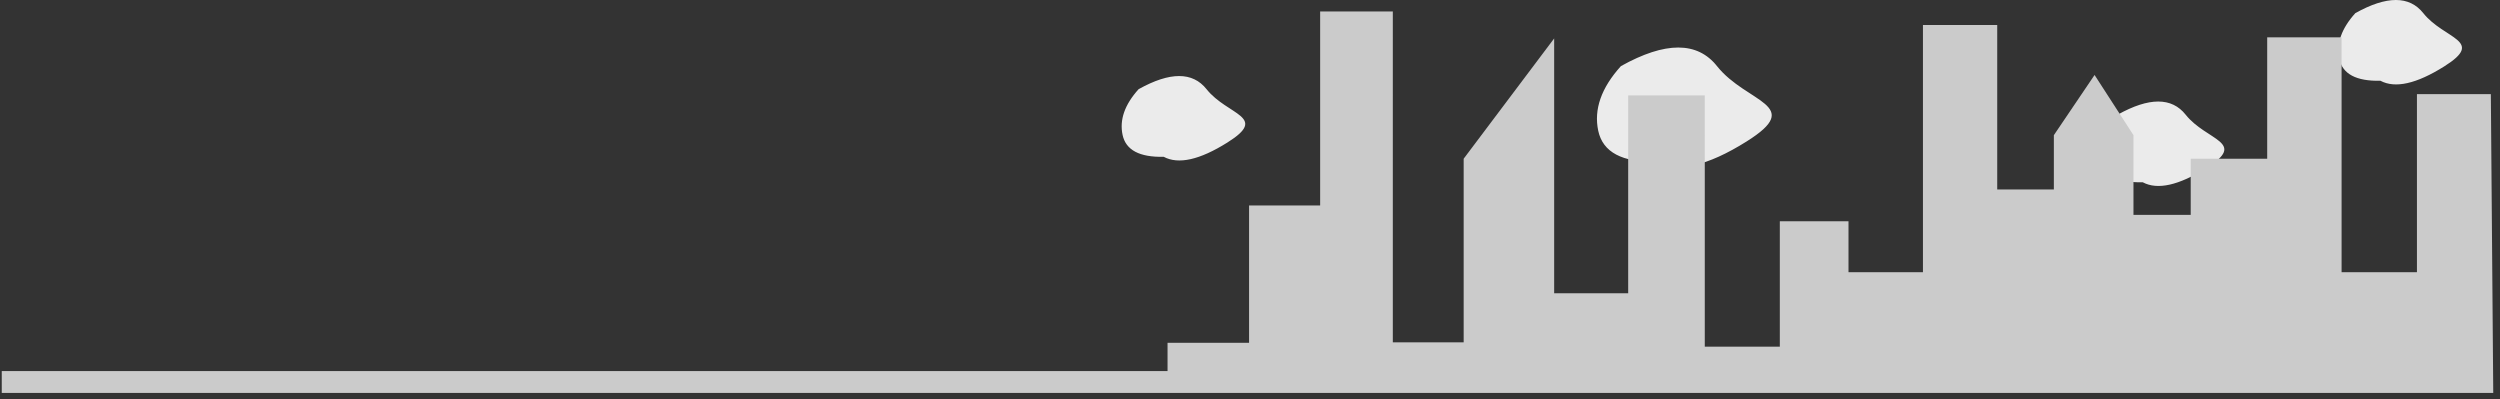 <svg xmlns="http://www.w3.org/2000/svg" width="263" height="42" viewBox="0 0 263 42">
    <rect x="0" y="0" width="263" height="42" fill="#333333" stroke="none"/>
    <g fill="none" fill-rule="evenodd">
        <path fill="#EBEBEB" d="M170.519 6.956c4.67-2.608 8.04-2.608 10.11 0 3.107 3.912 9.303 4.042 3.107 7.93-4.13 2.592-7.291 3.302-9.482 2.131-3.6.078-5.639-1.007-6.119-3.255-.48-2.248.315-4.517 2.384-6.806zM222.78 12.064c3.302-1.844 5.685-1.844 7.15 0 2.196 2.766 6.576 2.858 2.196 5.606-2.92 1.833-5.155 2.335-6.704 1.507-2.545.055-3.987-.712-4.326-2.301-.34-1.59.222-3.194 1.685-4.812zM247.78 1.383c3.302-1.844 5.685-1.844 7.15 0 2.196 2.766 6.576 2.858 2.196 5.607-2.92 1.832-5.155 2.334-6.704 1.506-2.545.056-3.987-.711-4.326-2.301-.34-1.59.222-3.194 1.685-4.812zM119.78 9.383c3.302-1.844 5.685-1.844 7.15 0 2.196 2.766 6.576 2.858 2.196 5.607-2.92 1.832-5.155 2.334-6.704 1.506-2.545.056-3.987-.711-4.326-2.301-.34-1.59.222-3.194 1.685-4.812z"/>
        <path fill="#CBCBCB" d="M262.037 9.905h-7.775v18.73h-7.927V3.926h-7.826v12.772h-8.046v5.909h-6.022v-8.387l-4.092-6.333-4.283 6.333v5.709h-5.958V2.63h-7.813v26.004h-7.832v-5.354h-7.226v13.187h-7.894V10.036h-8.058V30.85h-7.787V4.042l-9.52 12.655v19.318h-7.453V1.203h-7.645v20.413h-7.478v14.45h-8.577v2.971H.185v2.303H262.29"/>
    </g>
</svg>
